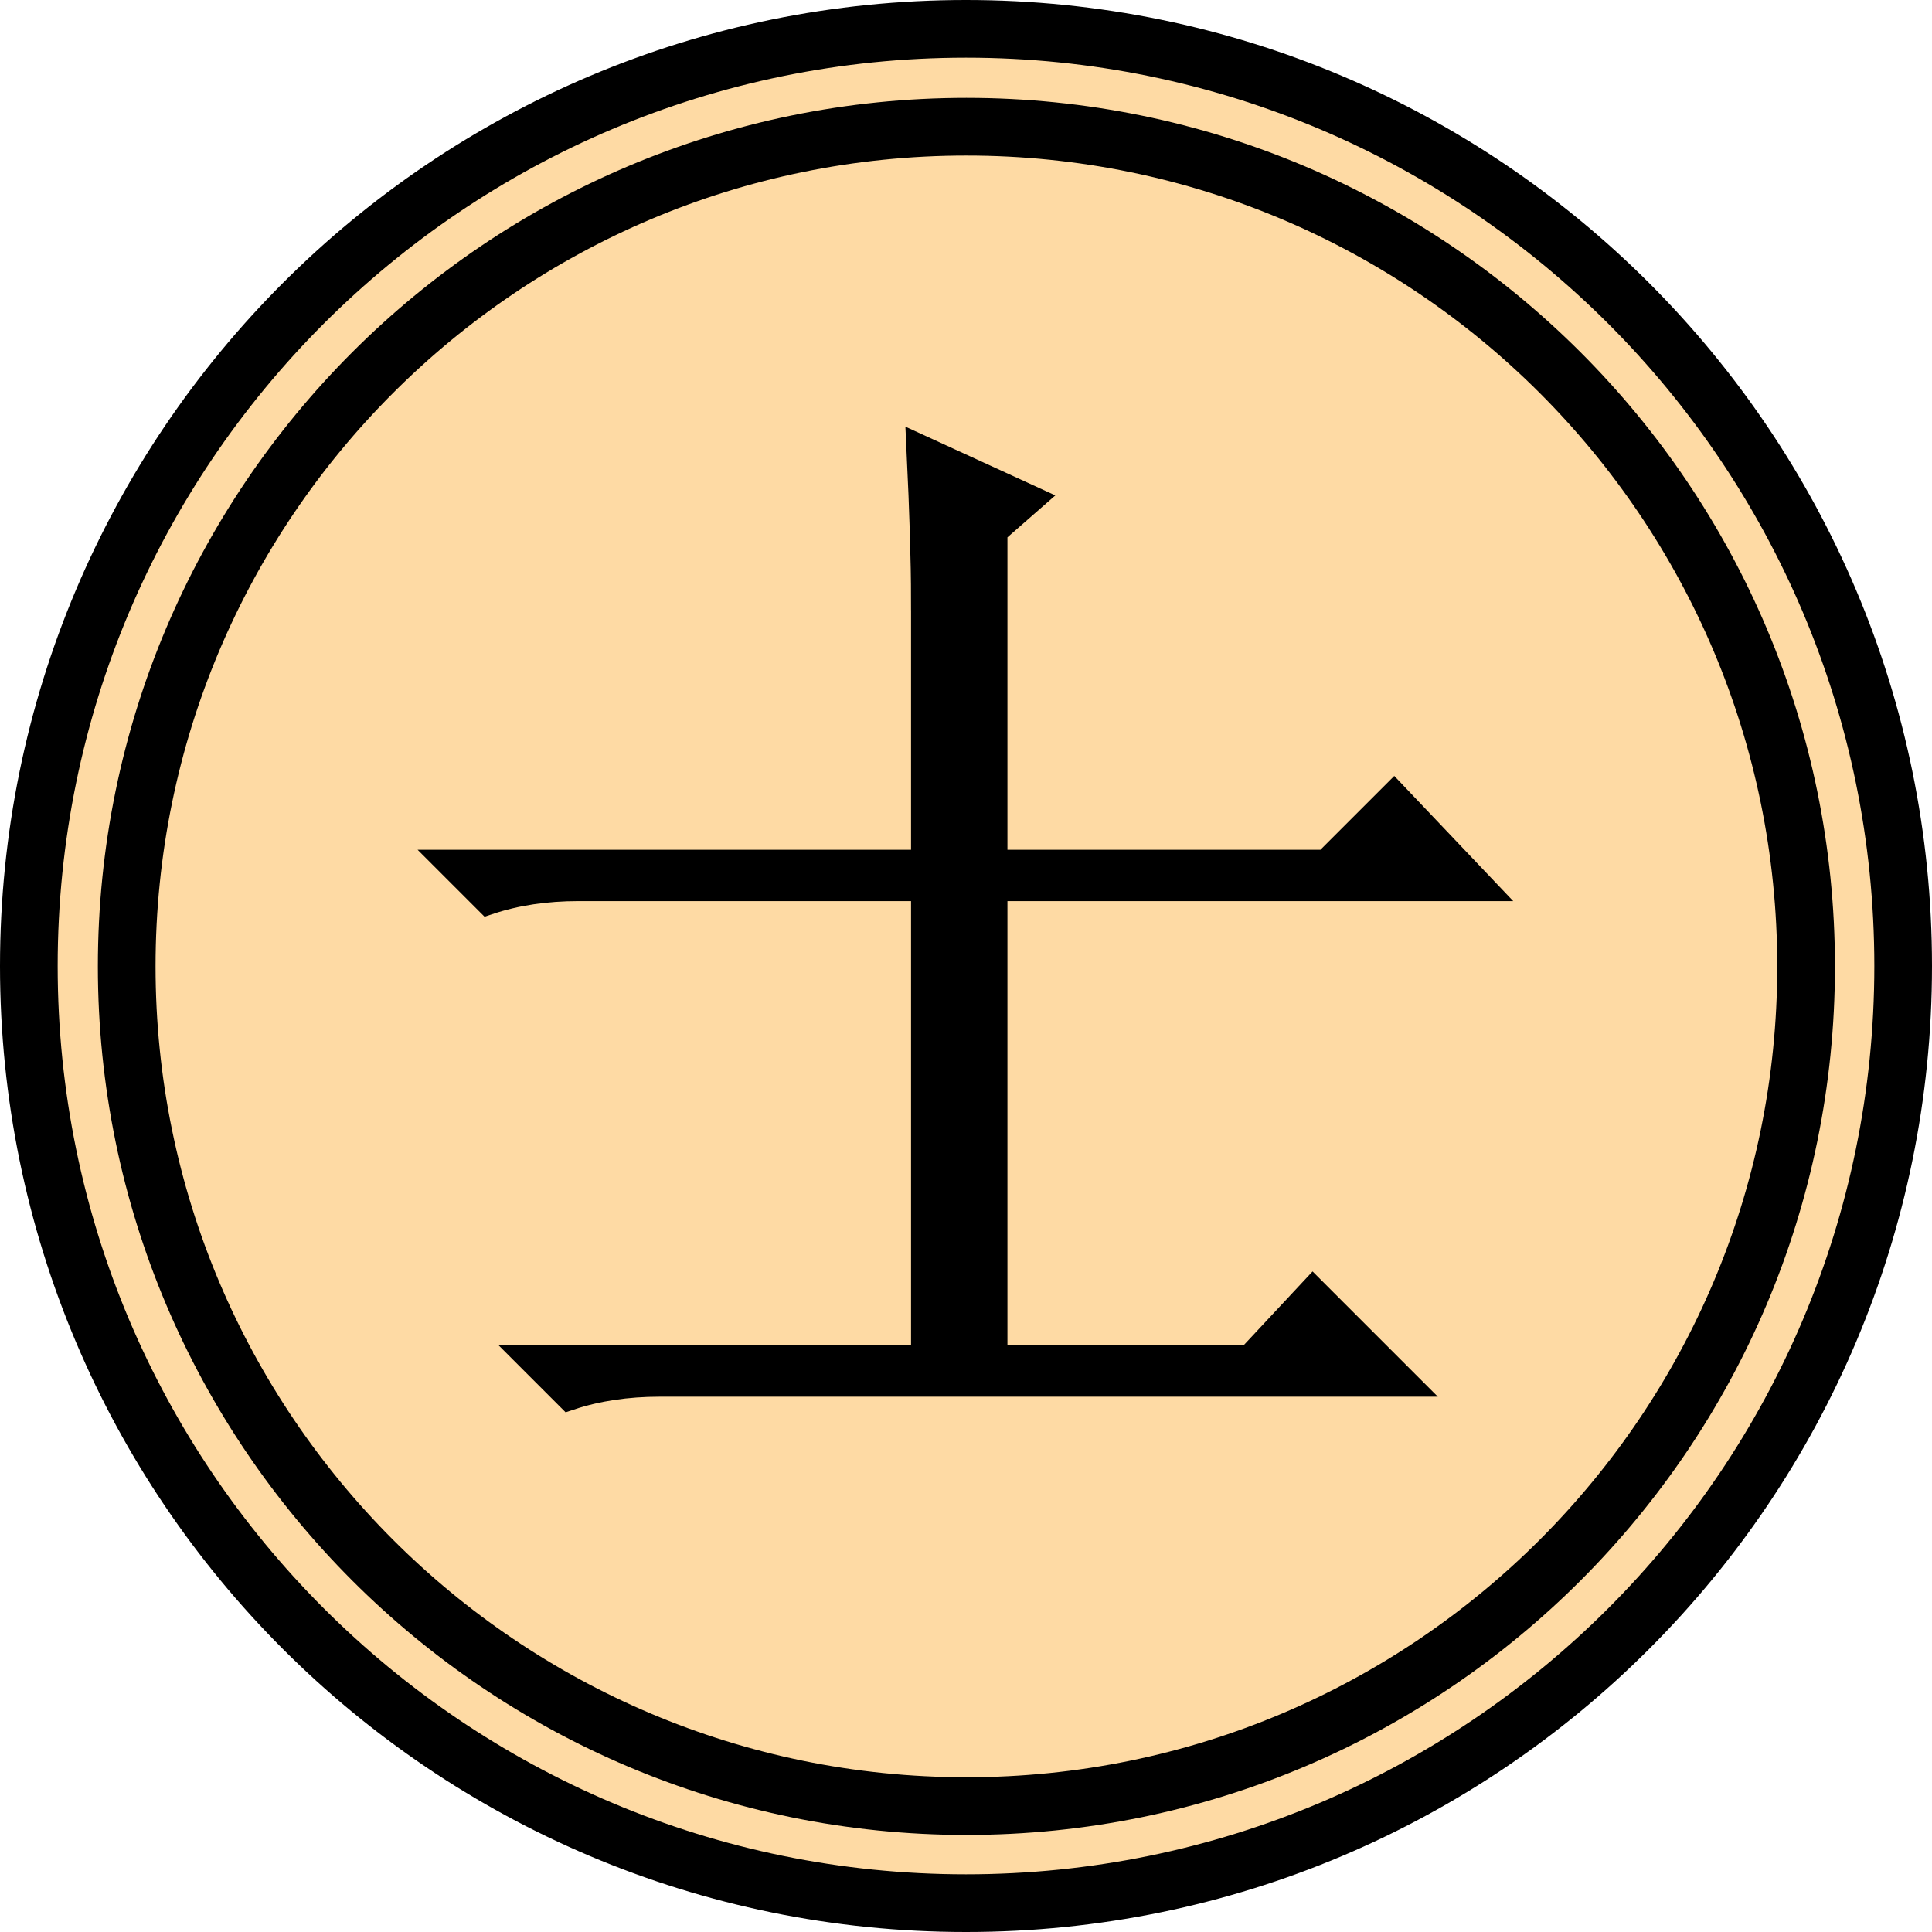<?xml version="1.0" encoding="UTF-8" standalone="no"?>
<!-- Created with Inkscape (http://www.inkscape.org/) -->

<svg
   xmlns:dc="http://purl.org/dc/elements/1.1/"
   xmlns:cc="http://creativecommons.org/ns#"
   xmlns:rdf="http://www.w3.org/1999/02/22-rdf-syntax-ns#"
   xmlns:svg="http://www.w3.org/2000/svg"
   xmlns="http://www.w3.org/2000/svg"
   xmlns:sodipodi="http://sodipodi.sourceforge.net/DTD/sodipodi-0.dtd"
   xmlns:inkscape="http://www.inkscape.org/namespaces/inkscape"
   width="67"
   height="67"
   id="svg3289"
   version="1.1"
   inkscape:version="0.48.2 r9819"
   sodipodi:docname="red-guard.svg">
  <defs
     id="defs3291" />
  <sodipodi:namedview
     id="base"
     pagecolor="#ffffff"
     bordercolor="#666666"
     borderopacity="1.0"
     inkscape:pageopacity="0.0"
     inkscape:pageshadow="2"
     inkscape:zoom="5.5"
     inkscape:cx="32"
     inkscape:cy="32"
     inkscape:current-layer="layer1"
     showgrid="true"
     inkscape:document-units="px"
     inkscape:grid-bbox="true"
     inkscape:window-width="1920"
     inkscape:window-height="1058"
     inkscape:window-x="1912"
     inkscape:window-y="-8"
     inkscape:window-maximized="1" />
  <g
     id="layer1"
     inkscape:label="Layer 1"
     inkscape:groupmode="layer"
     transform="translate(0,3)">
    <g
       id="g2943"
       transform="translate(-97.75,-13.25)">
      <path
         transform="translate(88.75,1.25)"
         d="M 75,42.5 C 75,60.449 60.449,75 42.5,75 24.551,75 10,60.449 10,42.5 10,24.551 24.551,10 42.5,10 60.449,10 75,24.551 75,42.5 z"
         sodipodi:ry="32.5"
         sodipodi:rx="32.5"
         sodipodi:cy="42.5"
         sodipodi:cx="42.5"
         id="path12863"
         style="fill:#fedaa4;fill-opacity:1;stroke:#000000;stroke-width:2;stroke-linecap:round;stroke-linejoin:bevel;stroke-miterlimit:4;stroke-opacity:1;stroke-dasharray:none;marker:none;visibility:visible;display:inline;overflow:visible"
         sodipodi:type="arc" />
      <path
         sodipodi:type="arc"
         style="fill:none;stroke:#000000;stroke-width:2.233;stroke-linecap:round;stroke-linejoin:bevel;stroke-miterlimit:4;stroke-opacity:1;stroke-dasharray:none;marker:none;visibility:visible;display:inline;overflow:visible"
         id="path12865"
         sodipodi:cx="42.5"
         sodipodi:cy="42.5"
         sodipodi:rx="32.5"
         sodipodi:ry="32.5"
         d="M 75,42.5 C 75,60.449 60.449,75 42.5,75 24.551,75 10,60.449 10,42.5 10,24.551 24.551,10 42.5,10 60.449,10 75,24.551 75,42.5 z"
         transform="matrix(0.896,0,0,0.896,93.184,5.684)" />
      <path
         inkscape:connector-curvature="0"
         id="text12859"
         d="m 129.844,31 0,9.219 -16.406,0 1.25,1.25 c 0.938,-0.312 1.979,-0.469 3.125,-0.469 l 12.031,0 0,16.406 -13.594,0 1.25,1.25 c 0.937,-0.312 1.979,-0.469 3.125,-0.469 l 25.781,0 -3.125,-3.125 -2.188,2.344 -8.906,0 0,-16.406 16.875,0 -2.969,-3.125 -2.344,2.344 -11.562,0 0,-11.562 1.25,-1.094 -3.75,-1.719 c 0.104,2.188 0.156,3.906 0.156,5.156 l 0,0 z"
         style="font-size:40px;font-style:italic;font-variant:normal;font-weight:normal;font-stretch:normal;text-align:end;line-height:100%;text-anchor:end;fill:#000000;fill-opacity:1;stroke:#000000;stroke-width:1px;stroke-linecap:butt;stroke-linejoin:miter;stroke-opacity:1;font-family:DejaVu Serif" />
    </g>
  </g>
</svg>
